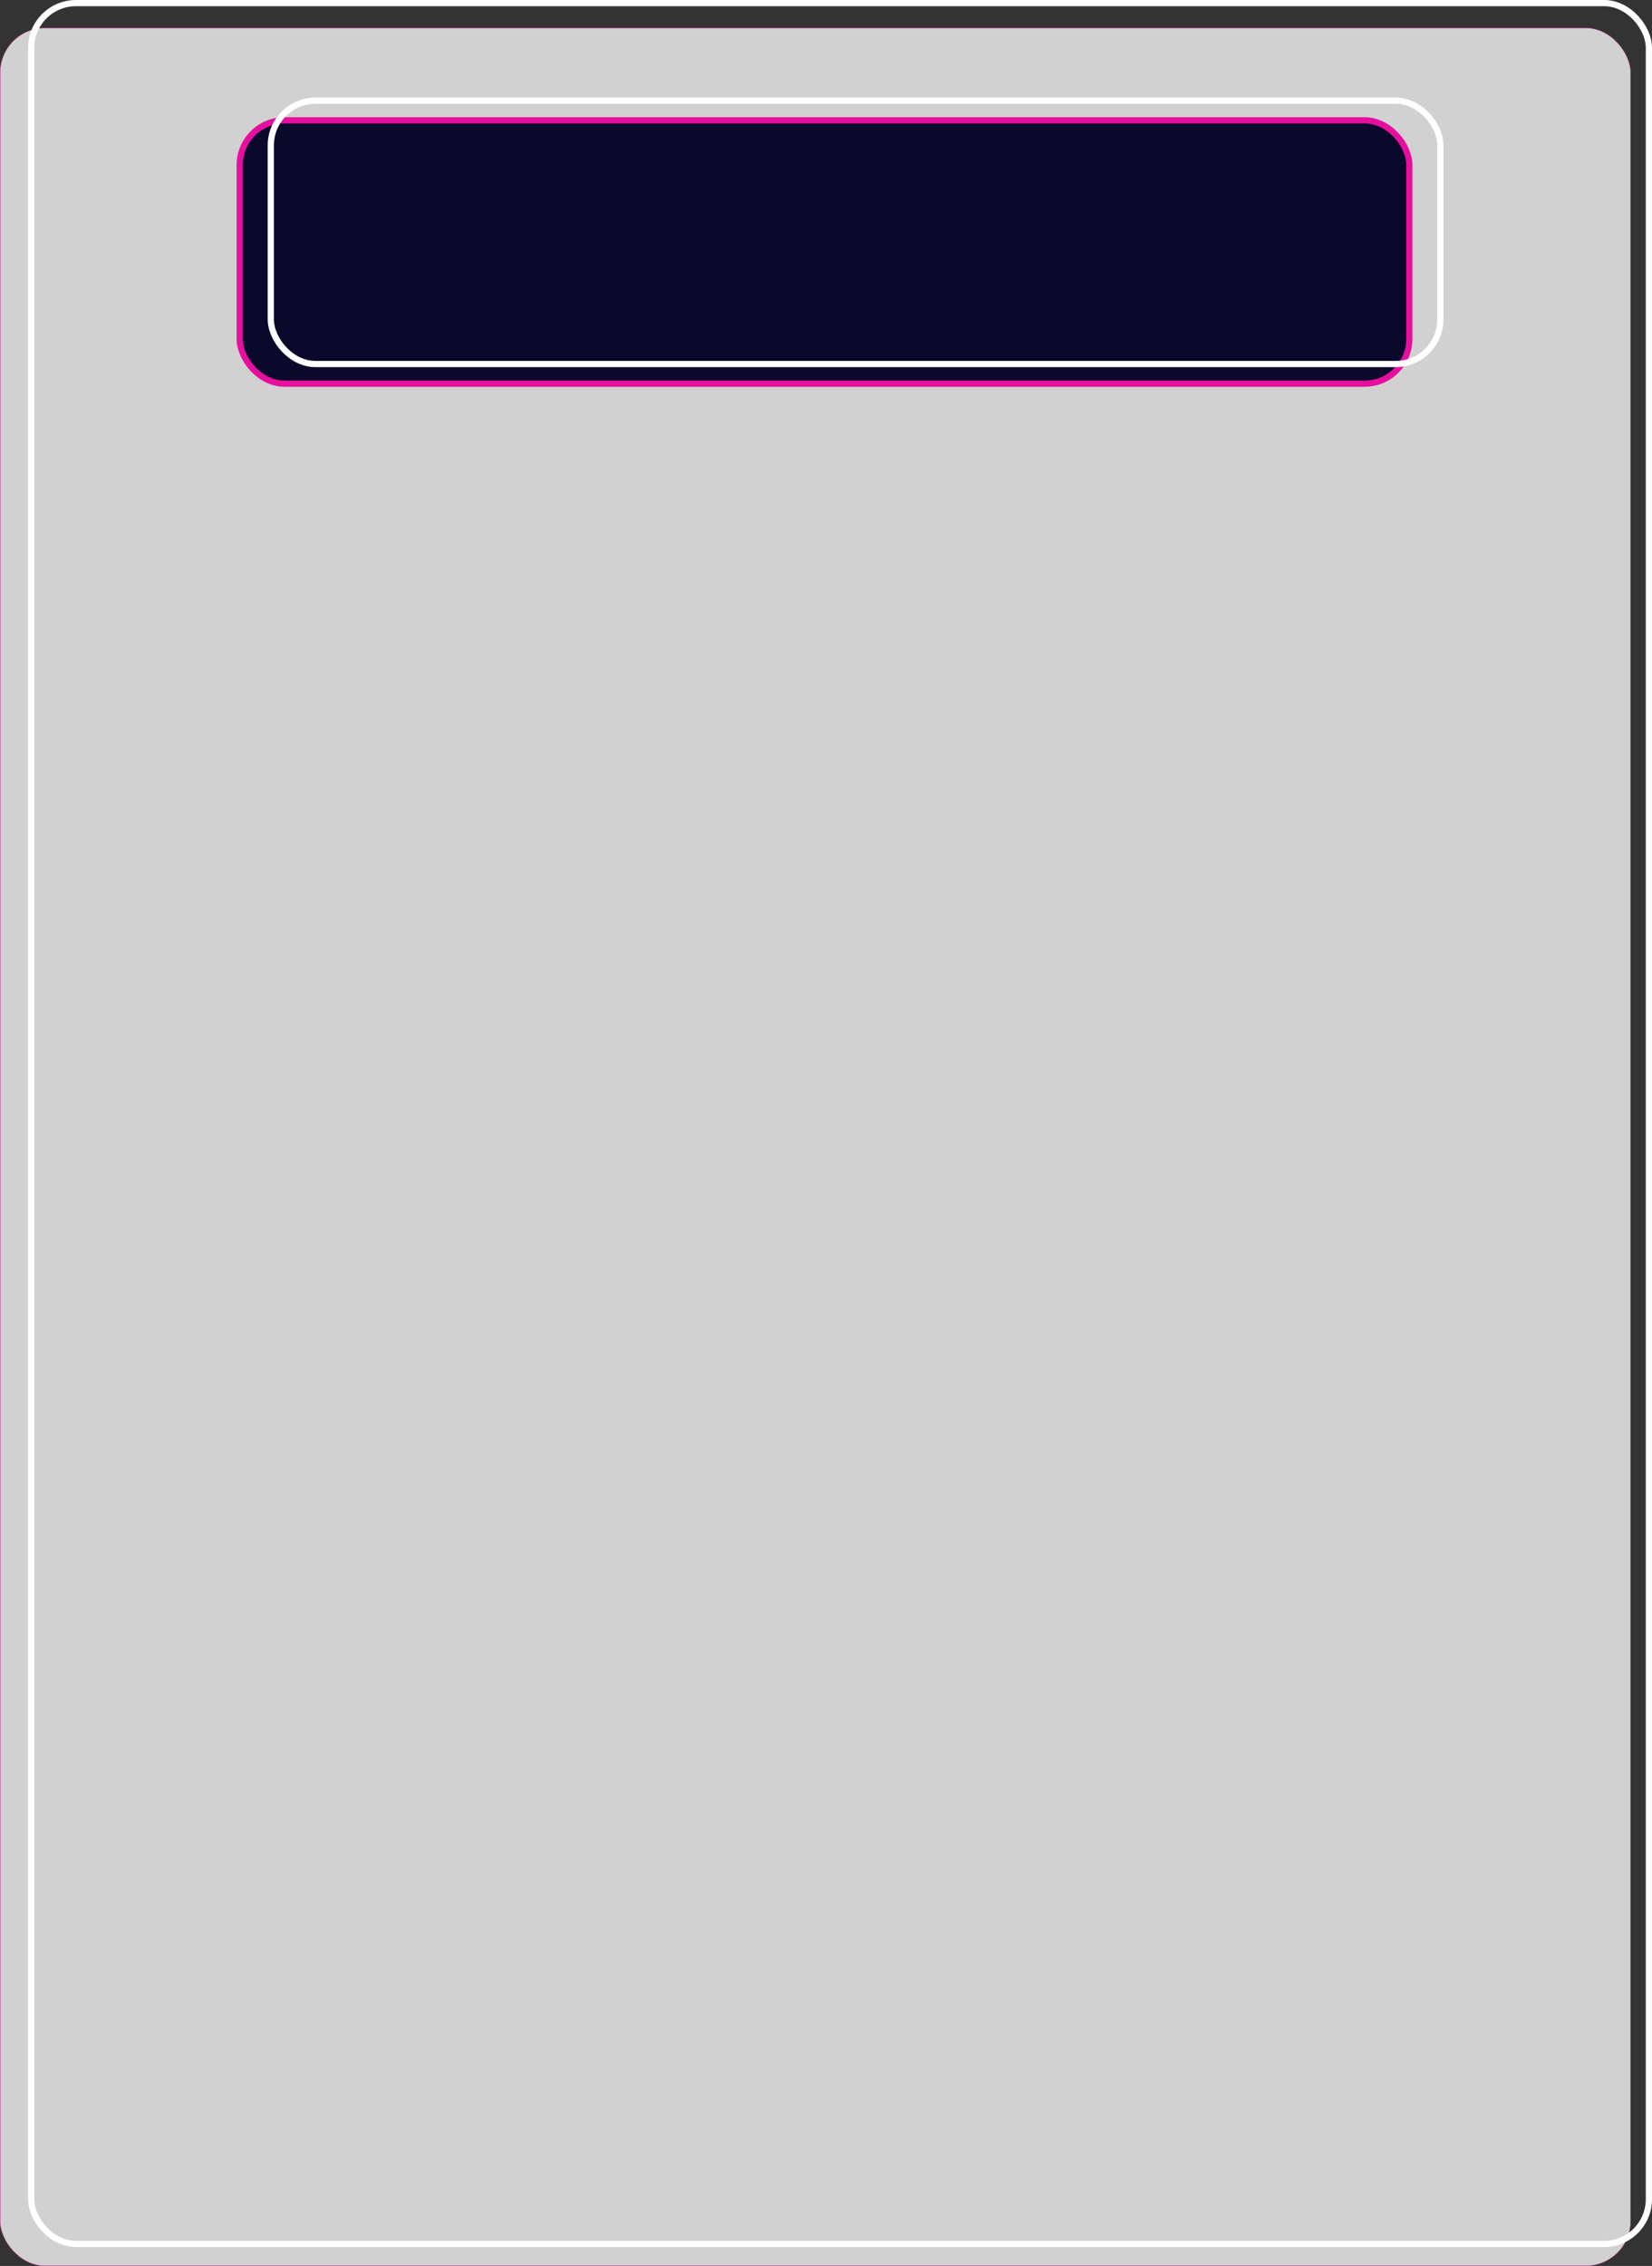 <?xml version="1.0" encoding="UTF-8"?>
<svg id="Capa_1" data-name="Capa 1" xmlns="http://www.w3.org/2000/svg" viewBox="0 0 1597.63 2190.63">
  <rect x="0" y="0" width="1597.63" height="2190.63" fill="#333333" stroke="none"/>
  <defs>
    <style>
      .cls-1 {
        fill: #d1d1d1;
        stroke-width: .25px;
      }

      .cls-1, .cls-2 {
        stroke: #e60f9e;
      }

      .cls-1, .cls-2, .cls-3 {
        stroke-miterlimit: 10;
      }

      .cls-2 {
        fill: #0b092b;
      }

      .cls-2, .cls-3 {
        stroke-width: 6px;
      }

      .cls-3 {
        fill: none;
        stroke: #fff;
      }
    </style>
  </defs>
  <g>
    <rect class="cls-1" x=".13" y="27.05" width="1576.79" height="2163.46" rx="43.25" ry="43.25"/>
    <rect class="cls-3" x="30.18" y="3" width="1564.45" height="2166.33" rx="43.25" ry="43.25"/>
  </g>
  <g>
    <rect class="cls-2" x="231.82" y="116.33" width="1131.11" height="254.59" rx="43.25" ry="43.25"/>
    <rect class="cls-3" x="261.88" y="97.33" width="1131.11" height="254.59" rx="43.25" ry="43.25"/>
  </g>
</svg>